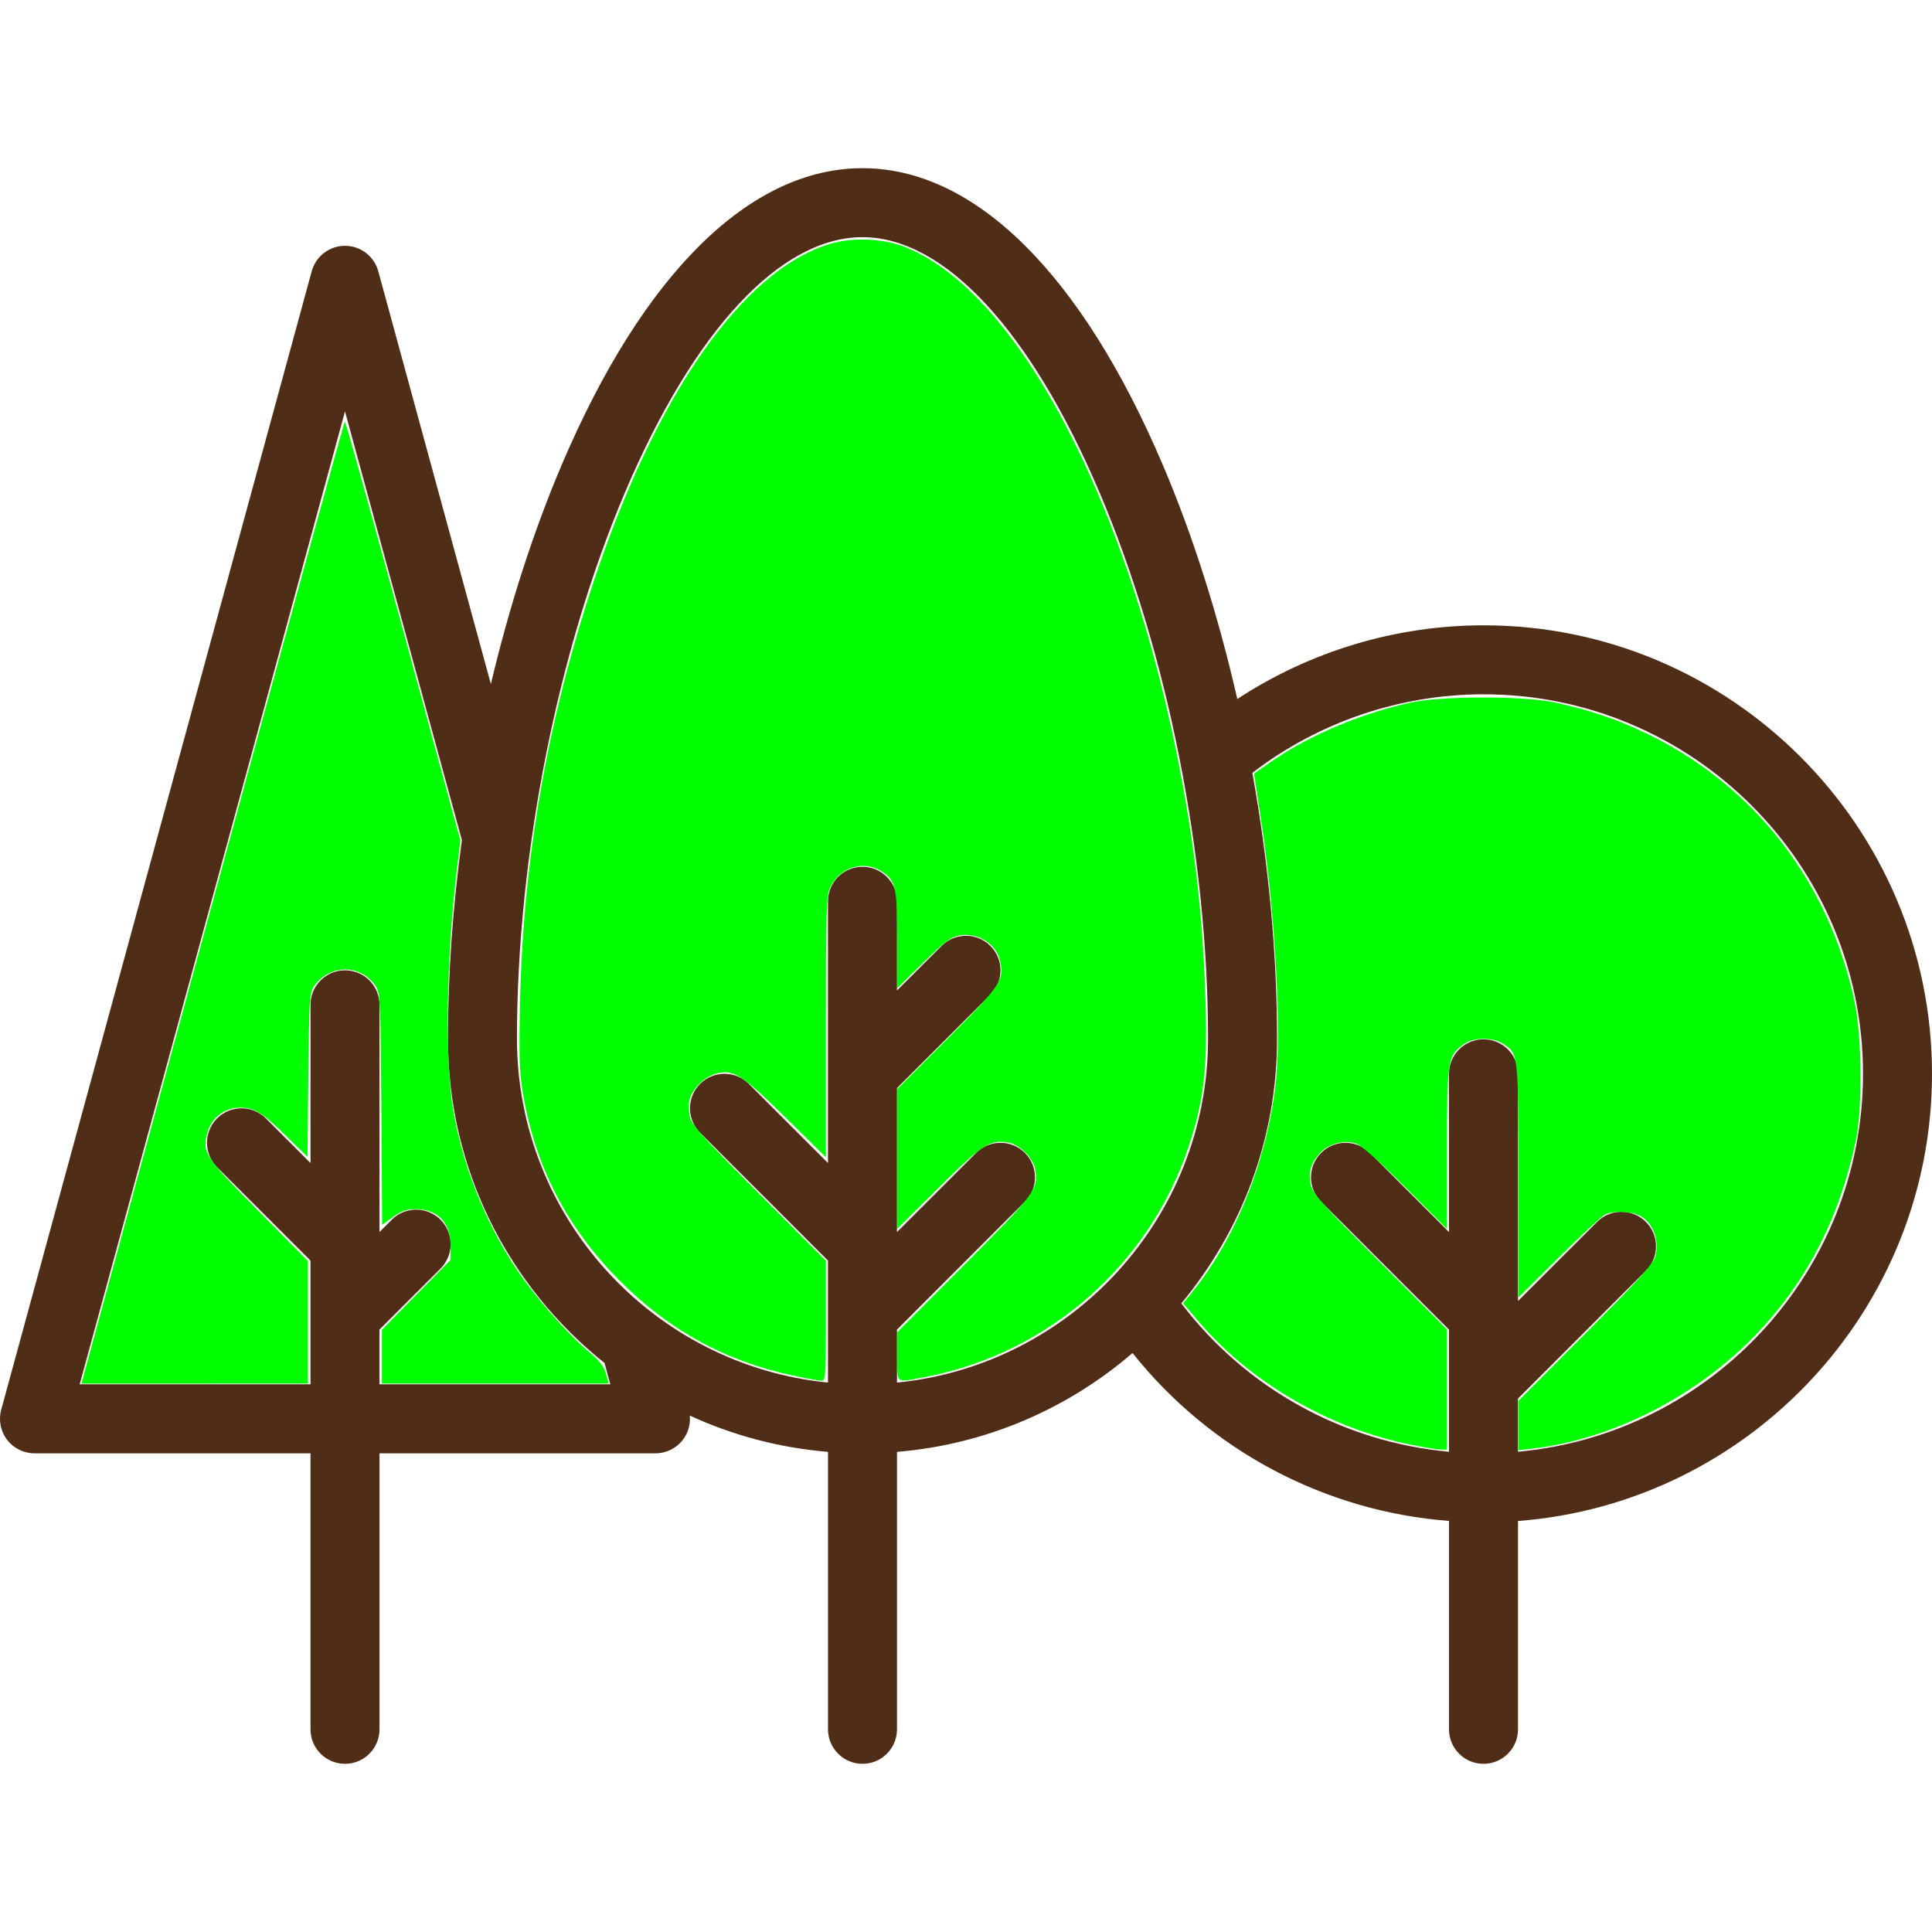 <?xml version="1.0" encoding="UTF-8" standalone="no"?>
<svg
   xmlns:dc="http://purl.org/dc/elements/1.1/"
   xmlns:cc="http://creativecommons.org/ns#"
   xmlns:rdf="http://www.w3.org/1999/02/22-rdf-syntax-ns#"
   xmlns:svg="http://www.w3.org/2000/svg"
   xmlns="http://www.w3.org/2000/svg"
   xmlns:sodipodi="http://sodipodi.sourceforge.net/DTD/sodipodi-0.dtd"
   xmlns:inkscape="http://www.inkscape.org/namespaces/inkscape"
   version="1.1"
   id="Capa_1"
   x="0px"
   y="0px"
   viewBox="0 0 448 448"
   style="enable-background:new 0 0 448 448;"
   xml:space="preserve"
   sodipodi:docname="forest-1.svg"
   inkscape:version="1.0.2 (e86c870879, 2021-01-15)"><defs
   id="defs463" /><sodipodi:namedview
   pagecolor="#ffffff"
   bordercolor="#666666"
   borderopacity="1"
   objecttolerance="10"
   gridtolerance="10"
   guidetolerance="10"
   inkscape:pageopacity="0"
   inkscape:pageshadow="2"
   inkscape:window-width="1920"
   inkscape:window-height="1022"
   id="namedview461"
   showgrid="false"
   inkscape:zoom="1.6316964"
   inkscape:cx="225.22572"
   inkscape:cy="220.9357"
   inkscape:window-x="0"
   inkscape:window-y="24"
   inkscape:window-maximized="1"
   inkscape:current-layer="Capa_1" />
<path
   d="M448,249c0-57.346-46.654-104-104-104c-20.33,0-40.22,6.023-57.089,17.095c-4.38-19.182-10.203-37.662-17.235-54.198  C250.781,63.469,226.036,39,200,39c-26.065,0-50.81,24.368-69.673,68.615c-6.645,15.587-12.212,32.94-16.501,51.01l-26.108-95.73  C86.768,59.415,83.607,57,80,57s-6.769,2.415-7.718,5.896l-72,264c-0.656,2.405-0.153,4.979,1.36,6.96  C3.156,335.838,5.507,337,8,337h64v64c0,4.418,3.582,8,8,8s8-3.582,8-8v-64h64c2.493,0,4.844-1.162,6.357-3.145  c1.232-1.613,1.781-3.618,1.594-5.606c9.898,4.555,20.696,7.475,32.049,8.415V401c0,4.418,3.582,8,8,8s8-3.582,8-8v-64.335  c20.768-1.719,39.684-10.067,54.62-22.92c18.014,22.626,44.584,36.72,73.38,38.936V401c0,4.418,3.582,8,8,8s8-3.582,8-8v-48.305  C405.622,348.597,448,303.654,448,249z M141.526,321H88v-12.686l14.157-14.157c3.124-3.125,3.124-8.189,0-11.314  c-3.125-3.123-8.189-3.123-11.314,0L88,285.685V233c0-4.418-3.582-8-8-8s-8,3.582-8,8v36.686l-10.343-10.343  c-3.125-3.123-8.189-3.123-11.314,0c-3.124,3.125-3.124,8.189,0,11.314L72,292.314v12.68c0,0.003,0,0.007,0,0.01V321H18.474  L80,95.404l27.105,99.383c-2.109,15.543-3.23,31.11-3.23,46.087c0,30.408,14.196,57.559,36.304,75.186L141.526,321z M208,308.314  l29.657-29.657c3.124-3.125,3.124-8.189,0-11.314c-3.125-3.123-8.189-3.123-11.314,0L208,285.685v-33.371l21.657-21.657  c3.124-3.125,3.124-8.189,0-11.314c-3.125-3.123-8.189-3.123-11.314,0L208,229.685V209c0-4.418-3.582-8-8-8s-8,3.582-8,8v39.995  c0,0.003,0,0.007,0,0.01v20.68l-18.343-18.343c-3.125-3.123-8.189-3.123-11.314,0c-3.124,3.125-3.124,8.189,0,11.314L192,292.314  v12.68c0,0.003,0,0.007,0,0.01v15.594c-40.438-4.028-72.125-38.244-72.125-79.724c0-42.544,9.409-90.016,25.17-126.984  C161.001,76.465,181.031,55,200,55c18.934,0,38.963,21.563,54.952,59.159c15.763,37.064,25.173,84.435,25.173,126.716  c0,41.481-31.687,75.697-72.125,79.724V308.314z M352,336.633v-12.318l29.657-29.657c3.124-3.125,3.124-8.189,0-11.314  c-3.125-3.123-8.189-3.123-11.314,0L352,301.685V249c0-4.418-3.582-8-8-8s-8,3.582-8,8v36.686l-18.343-18.343  c-3.125-3.123-8.189-3.123-11.314,0c-3.124,3.125-3.124,8.189,0,11.314L336,308.314v12.68c0,0.003,0,0.007,0,0.01v15.63  c-24.538-2.234-47.064-14.677-62.066-34.398c13.85-16.659,22.191-38.054,22.191-61.362c0-19.952-2.01-40.994-5.723-61.656  C305.707,167.458,324.618,161,344,161c48.523,0,88,39.477,88,88C432,294.826,396.788,332.577,352,336.633z"
   id="path428"
   style="fill:#502d16" />
<g
   id="g430">
</g>
<g
   id="g432">
</g>
<g
   id="g434">
</g>
<g
   id="g436">
</g>
<g
   id="g438">
</g>
<g
   id="g440">
</g>
<g
   id="g442">
</g>
<g
   id="g444">
</g>
<g
   id="g446">
</g>
<g
   id="g448">
</g>
<g
   id="g450">
</g>
<g
   id="g452">
</g>
<g
   id="g454">
</g>
<g
   id="g456">
</g>
<g
   id="g458">
</g>
<path
   style="fill:#00ff00;fill-opacity:1;stroke-width:0.613"
   d="M 49.28,209.298 C 65.995,147.954 79.811,97.761 79.981,97.757 c 0.17,-0.004 6.264,21.85 13.542,48.563 l 13.233,48.569 -0.772,6.435 c -2.487,20.721 -2.857,44.504 -0.874,56.107 2.199,12.861 7.329,25.787 14.583,36.742 4.21,6.357 12.033,15.305 16.878,19.305 2.403,1.984 3.512,3.403 3.951,5.056 l 0.61,2.298 H 114.846 88.558 v -6.236 -6.236 l 7.967,-8.104 7.967,-8.104 v -3.185 c 0,-5.467 -2.95,-8.583 -8.123,-8.583 -2.049,0 -3.348,0.452 -5.238,1.821 l -2.514,1.821 -0.183,-26.823 c -0.167,-24.407 -0.28,-26.971 -1.264,-28.472 -3.356,-5.118 -10.528,-5.241 -14.197,-0.243 -1.208,1.646 -1.279,2.645 -1.47,20.749 l -0.2,19.019 -5.326,-5.212 c -3.917,-3.833 -5.981,-5.388 -7.8,-5.878 -4.581,-1.234 -8.901,1.114 -10.076,5.476 -1.249,4.638 -0.663,5.539 11.745,18.082 l 11.552,11.678 v 14.216 14.216 H 45.143 18.888 Z"
   id="path1296" /><path
   style="fill:#00ff00;fill-opacity:1;stroke-width:0.613"
   d="m 184.032,319.006 c -15.671,-3.304 -28.875,-10.521 -40.317,-22.035 -12.287,-12.364 -19.54,-26.373 -22.428,-43.316 -0.856,-5.021 -0.97,-8.666 -0.678,-21.676 0.738,-32.861 6.348,-64.88 16.968,-96.844 14.473,-43.56 34.559,-72.361 54.78,-78.547 5.277,-1.615 12.449,-1.33 17.534,0.696 28.669,11.419 56.424,68.858 66.491,137.606 1.765,12.052 2.787,24.11 3.169,37.384 0.451,15.673 -0.357,22.733 -3.807,33.265 -9.036,27.585 -32.605,48.301 -61.174,53.767 -7.029,1.345 -6.505,1.727 -6.505,-4.74 v -5.654 l 15.572,-15.643 c 16.37,-16.445 17.109,-17.433 16.438,-22.002 -0.39,-2.656 -3.692,-5.957 -6.347,-6.347 -4.29,-0.63 -5.892,0.415 -16.011,10.444 l -9.653,9.566 v -16.21 -16.21 l 11.685,-11.696 c 12.377,-12.389 13.114,-13.475 12.172,-17.926 -0.861,-4.068 -5.237,-6.767 -9.636,-5.942 -1.747,0.328 -3.577,1.729 -8.234,6.304 l -5.988,5.883 v -11.177 c 0,-12.434 -0.354,-13.906 -3.86,-16.043 -4.029,-2.457 -9.371,-0.748 -11.614,3.714 -0.977,1.944 -1.072,4.809 -1.073,32.427 l -9.5e-4,30.295 -9.346,-9.213 c -10.329,-10.182 -12.209,-11.335 -16.427,-10.071 -2.508,0.751 -5.254,3.534 -5.856,5.936 -0.206,0.819 -0.185,2.521 0.047,3.783 0.361,1.968 2.633,4.516 16.002,17.937 l 15.581,15.643 v 13.927 c 0,12.872 -0.081,13.924 -1.073,13.884 -0.59,-0.024 -3.476,-0.55 -6.414,-1.169 z"
   id="path1298" /><path
   style="fill:#00ff00;fill-opacity:1;stroke-width:0.613"
   d="m 326.559,334.887 c -18.63,-3.914 -36.57,-14.378 -48.424,-28.244 l -3.78,-4.421 2.024,-2.493 c 9.994,-12.311 17.152,-29.984 19.364,-47.814 1.518,-12.233 -0.043,-40.707 -3.425,-62.509 -0.834,-5.374 -1.516,-9.848 -1.516,-9.94 0,-0.093 2.112,-1.593 4.693,-3.335 8.695,-5.868 20.449,-10.777 31.653,-13.221 7.161,-1.562 26.218,-1.568 33.444,-0.01 7.908,1.705 14.509,3.938 21.22,7.179 24.976,12.06 42.282,34.343 48.211,62.078 1.755,8.211 1.897,25.056 0.274,32.597 -3.831,17.798 -11.288,32.289 -22.893,44.483 -13.677,14.372 -33.265,24.447 -51.792,26.639 l -3.524,0.417 v -5.724 -5.724 l 15.572,-15.643 c 12.482,-12.539 15.696,-16.102 16.195,-17.953 0.992,-3.682 -0.574,-7.782 -3.563,-9.328 -2.101,-1.086 -6.269,-1.212 -8.173,-0.247 -0.736,0.373 -5.544,4.851 -10.685,9.952 l -9.346,9.273 v -27.142 c 0,-29.555 0.017,-29.402 -3.488,-31.698 -2.418,-1.584 -6.977,-1.552 -9.183,0.064 -3.736,2.739 -3.874,3.599 -3.876,24.157 l -9.5e-4,18.685 -9.661,-9.647 c -6.433,-6.423 -10.309,-9.833 -11.602,-10.203 -2.842,-0.815 -6.342,0.181 -8.295,2.36 -2.035,2.271 -2.58,4.219 -2.026,7.242 0.361,1.968 2.633,4.516 16.002,17.937 l 15.581,15.643 v 13.927 13.927 l -1.685,-0.043 c -0.927,-0.024 -4.21,-0.574 -7.295,-1.222 z"
   id="path1300" /></svg>
